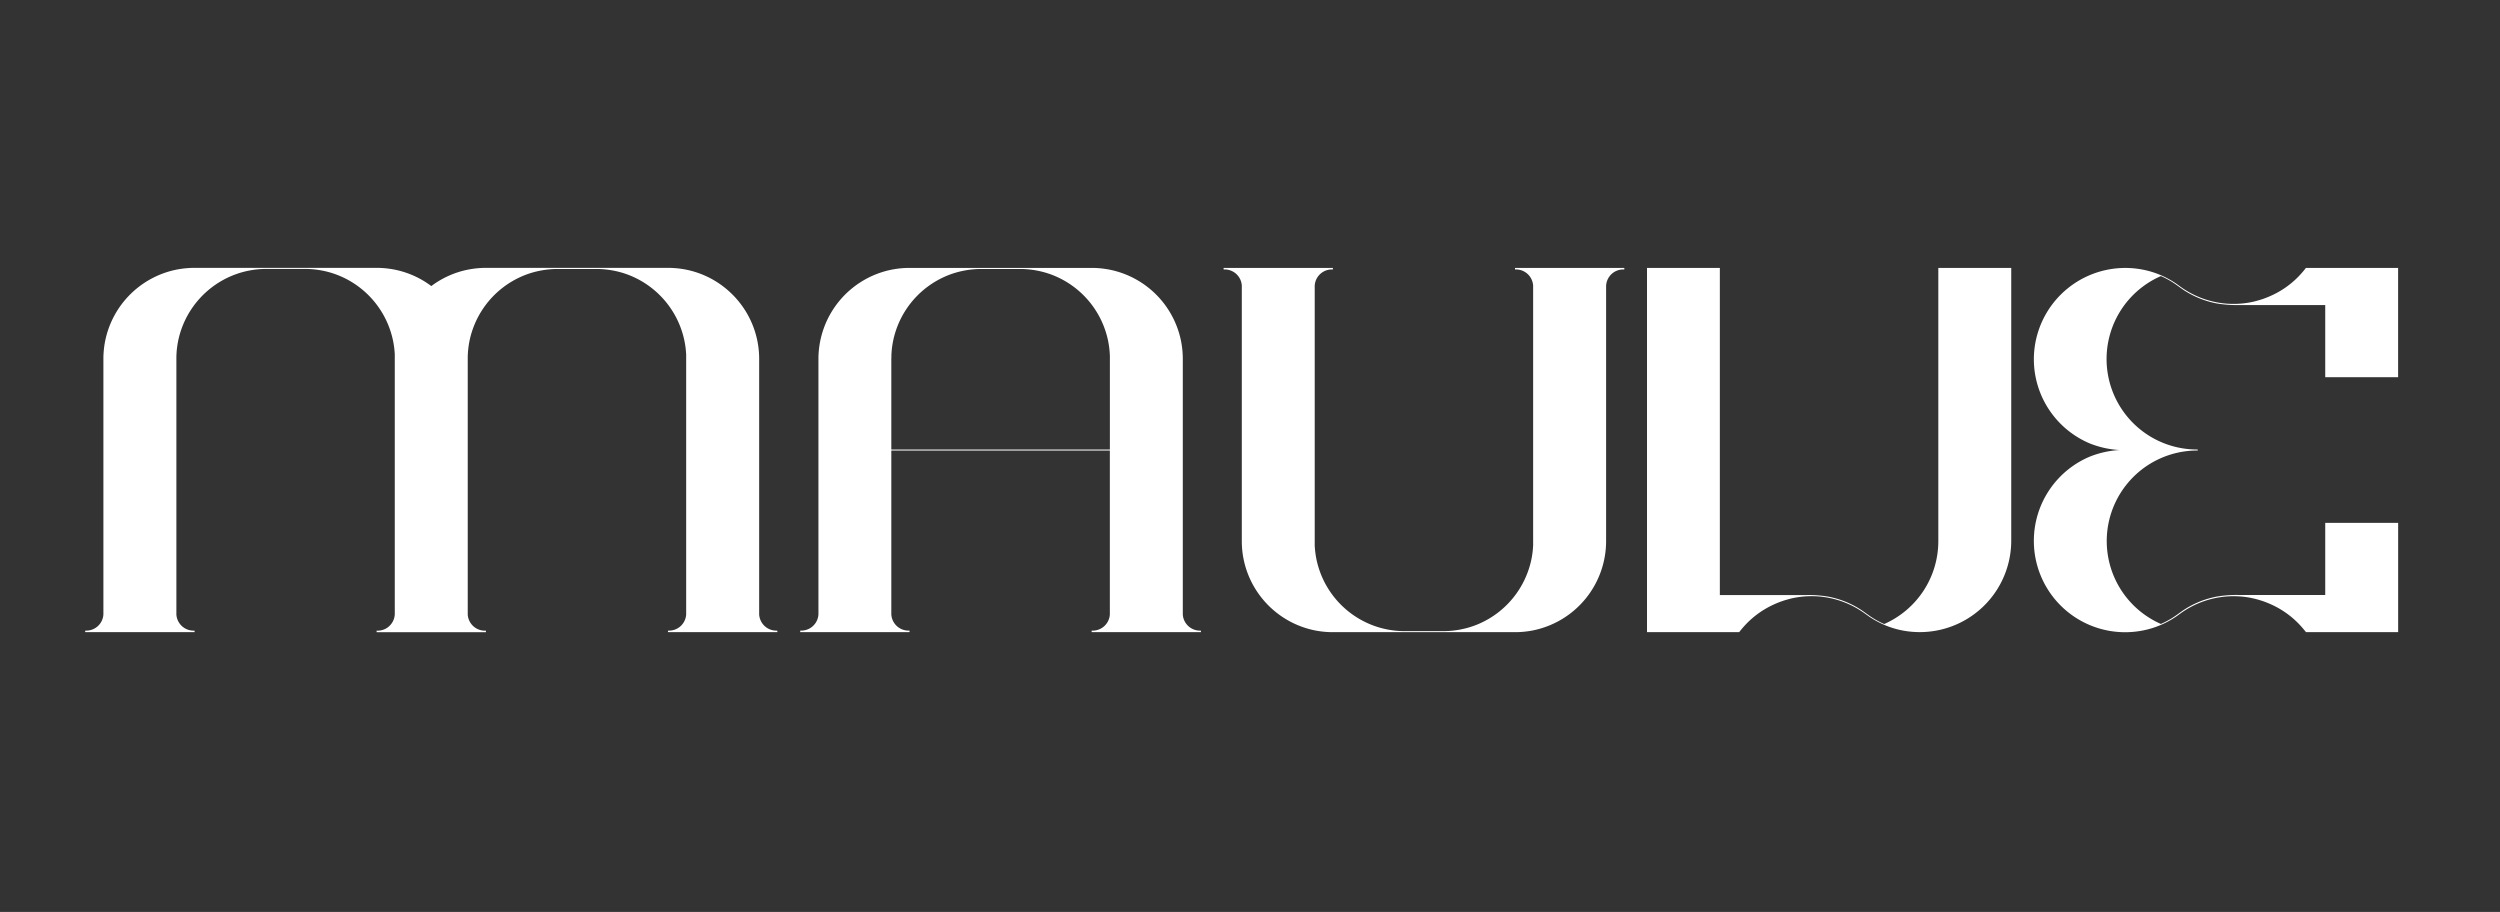 <svg id="Layer_1" data-name="Layer 1" xmlns="http://www.w3.org/2000/svg" viewBox="0 0 1920 700.36"><rect x="0" y="0" width="1920" height="700.36" fill="#333333" stroke="none"/><path d="M597,484.33v1.17H513v-1.17h.79a13.23,13.23,0,0,0,13.06-11.2c.06-.42.1-.85.13-1.29,0-.24,0-.48,0-.72V275.68c0-.48,0-.95,0-1.42,0-.17,0-.35,0-.53,0-.44,0-.89,0-1.33s-.05-.87-.08-1.31c-.09-1.42-.22-2.83-.4-4.22-.22-1.74-.51-3.47-.86-5.17a69.26,69.26,0,0,0-40.16-49.44c-.32-.16-.66-.3-1-.43a67.65,67.65,0,0,0-13.38-4,69.08,69.08,0,0,0-13.19-1.26H428.33a69.18,69.18,0,0,0-13.2,1.26,67.76,67.76,0,0,0-13.37,4c-.34.13-.68.27-1,.43a68.7,68.7,0,0,0-13.59,7.86,69.32,69.32,0,0,0-26.57,41.58c-.34,1.7-.63,3.43-.85,5.17-.18,1.39-.31,2.8-.4,4.22,0,.44-.06.87-.08,1.31s0,.89-.05,1.33c0,.18,0,.36,0,.53s0,.64,0,1v195.9c0,.24,0,.48,0,.72,0,.44.07.87.13,1.29a13.23,13.23,0,0,0,13.06,11.2h.79v1.17H289.24v-.39h0v-.39h0v-.39H290a13.21,13.21,0,0,0,13.05-11.2c.07-.42.11-.85.14-1.29,0-.24,0-.48,0-.72V275.68c0-.16,0-.31,0-.46,0-.32,0-.64,0-1s0-.35,0-.52c0-.45,0-.9,0-1.33s0-.88-.07-1.32c-.09-1.42-.22-2.83-.4-4.21q-.33-2.62-.86-5.17a69.25,69.25,0,0,0-40.16-49.45l-1-.43a68.33,68.33,0,0,0-13.38-4,69.18,69.18,0,0,0-13.2-1.26H204.53A69.1,69.1,0,0,0,178,211.83l-1,.43a69.33,69.33,0,0,0-40.16,49.45c-.34,1.7-.63,3.42-.85,5.17-.18,1.38-.32,2.79-.4,4.21,0,.44-.06.88-.08,1.32s0,.88-.05,1.33c0,.17,0,.35,0,.52,0,.47,0,.94,0,1.42V471.12c0,.25,0,.48,0,.72,0,.44.07.87.13,1.3a13.22,13.22,0,0,0,13.06,11.19h.78v1.17H65.44v-1.17h.78a13.22,13.22,0,0,0,13.06-11.19c.06-.43.11-.86.13-1.3,0-.24,0-.47,0-.72V275.68a70.56,70.56,0,0,1,1.39-14,70.06,70.06,0,0,1,54.56-54.57q1.71-.34,3.45-.6a69.19,69.19,0,0,1,9.94-.79H289.86a69.42,69.42,0,0,1,9.94.79c1.16.17,2.3.37,3.44.6a69.63,69.63,0,0,1,28,12.59,69.63,69.63,0,0,1,28-12.59c1.15-.23,2.29-.43,3.45-.6a69.19,69.19,0,0,1,9.94-.79H513.66a69.3,69.3,0,0,1,9.94.79c1.16.17,2.3.37,3.44.6a69.61,69.61,0,0,1,28,12.59,70.51,70.51,0,0,1,14,14,69.67,69.67,0,0,1,14,42V471.2c0,.22,0,.43,0,.64,0,.44.07.87.13,1.29a13.23,13.23,0,0,0,13.06,11.2Z" style="fill:#ffffff"/><path d="M922.32,484.33v1.17H838.39v-1.17h.78a13.22,13.22,0,0,0,13.06-11.19c.06-.43.11-.86.13-1.3,0-.24,0-.47,0-.72V346H684.53v125.1c0,.25,0,.48,0,.72,0,.44.08.87.14,1.3a13.21,13.21,0,0,0,13.06,11.19h.78v1.17H614.59v-1.17h.78a13.22,13.22,0,0,0,13.06-11.19c.06-.43.11-.86.13-1.3,0-.24,0-.47,0-.72V275.68a70,70,0,0,1,56-68.54c1.14-.23,2.28-.43,3.44-.6a69.42,69.42,0,0,1,9.94-.79H839a69.19,69.19,0,0,1,9.94.79q1.74.26,3.45.6A70,70,0,0,1,907,261.7a70.74,70.74,0,0,1,1.39,14V471.21c0,.21,0,.42,0,.63,0,.44.07.87.13,1.3a13.22,13.22,0,0,0,13.06,11.19ZM684.53,275.68v69.56H852.39V275.68c0-.48,0-.95,0-1.42,0-.17,0-.35,0-.52,0-.45,0-.9-.05-1.34s0-.87-.08-1.31c-.08-1.42-.22-2.83-.4-4.22-.22-1.74-.51-3.47-.85-5.17a69.26,69.26,0,0,0-40.16-49.44c-.33-.16-.67-.3-1-.43a67.85,67.85,0,0,0-13.38-4,69.18,69.18,0,0,0-13.2-1.26H753.68a69.11,69.11,0,0,0-13.2,1.26,67.65,67.65,0,0,0-13.38,4c-.34.13-.67.27-1,.43a68.7,68.7,0,0,0-13.59,7.86,69.2,69.2,0,0,0-26.57,41.58c-.35,1.7-.64,3.43-.86,5.17-.18,1.39-.31,2.8-.4,4.22,0,.44-.06.88-.08,1.31s0,.89,0,1.34c0,.17,0,.35,0,.52C684.53,274.73,684.53,275.2,684.53,275.68Z" style="fill:#ffffff"/><path d="M1247.47,205.75v1.18h-.79a13.22,13.22,0,0,0-13.06,11.19c-.06.42-.1.85-.13,1.29,0,.25,0,.48,0,.72V415.58a70,70,0,0,1-56,68.54c-1.14.23-2.28.43-3.44.6a69.42,69.42,0,0,1-9.94.78H1023.05a69.19,69.19,0,0,1-9.94-.78c-1.16-.17-2.3-.37-3.45-.6a70.06,70.06,0,0,1-54.56-54.57,70.64,70.64,0,0,1-1.39-14V220.05c0-.21,0-.42,0-.64,0-.44-.07-.87-.13-1.29a13.21,13.21,0,0,0-13.06-11.19h-.78v-1.18h83.93v1.18h-.78a13.21,13.21,0,0,0-13.06,11.19c-.06.42-.11.85-.13,1.29,0,.25,0,.48,0,.72V415.58c0,.48,0,.95,0,1.42,0,.17,0,.35,0,.52,0,.45,0,.89,0,1.33s0,.88.08,1.32c.08,1.42.22,2.83.4,4.21.22,1.75.51,3.47.85,5.17A69.25,69.25,0,0,0,1051.23,479l1,.43a69.1,69.1,0,0,0,26.58,5.29h29.56a69.11,69.11,0,0,0,13.2-1.26,68.33,68.33,0,0,0,13.38-4c.34-.14.68-.28,1-.43a69.27,69.27,0,0,0,40.16-49.45q.53-2.55.86-5.17c.18-1.38.31-2.79.4-4.21,0-.44.06-.88.08-1.32s0-.88,0-1.33c0-.17,0-.35,0-.52,0-.47,0-.94,0-1.42V220.13c0-.24,0-.47,0-.72,0-.44-.07-.87-.14-1.29a13.2,13.2,0,0,0-13-11.19h-.79v-1.18h83.94Z" style="fill:#ffffff"/><path d="M1544.63,415.57a.17.17,0,0,0,0,.07A70.25,70.25,0,0,1,1458,483.53a68.27,68.27,0,0,1-6.55-1.94,69.59,69.59,0,0,1-15.71-7.87c-.91-.62-3.52-2.52-3.53-2.52a69.72,69.72,0,0,0-30.12-12.49,69.14,69.14,0,0,0-23.49.32c-1.48.27-3,.57-4.42,1-1.79.47-3.58,1-5.34,1.59a75.72,75.72,0,0,0-9.89,4.25,68.92,68.92,0,0,0-21.63,17.6l-.84,1c-.26.35-.54.68-.79,1h-70.79V205.75h55.94V457h66.46a89.81,89.81,0,0,1,16.86,1.23,69.78,69.78,0,0,1,15.39,4.81,69,69,0,0,1,8.86,4.73l.55.36c3,1.94,5.77,4.18,8.77,6.11a64.47,64.47,0,0,0,9.35,5,69.53,69.53,0,0,0,41.55-63.64V205.75h56Z" style="fill:#ffffff"/><path d="M1841.78,289.68h-56V234.27h-66.46a90.48,90.48,0,0,1-16.85-1.22,70.22,70.22,0,0,1-24.25-9.54l-.56-.36c-3-1.94-5.76-4.19-8.76-6.11a64,64,0,0,0-9.35-5,69.49,69.49,0,0,0,27.73,133.18h.58V346h-.58a69.53,69.53,0,0,0-27.73,133.19,65,65,0,0,0,9.35-5c3-1.93,5.78-4.17,8.76-6.11l.56-.36a68.92,68.92,0,0,1,8.85-4.73,69.69,69.69,0,0,1,15.4-4.81,89.64,89.64,0,0,1,16.85-1.23h66.46V401.57h56V485.5H1771c-.25-.36-.52-.69-.79-1l-.84-1a68.74,68.74,0,0,0-21.62-17.6,76.43,76.43,0,0,0-9.9-4.25q-2.64-.88-5.34-1.59c-1.45-.38-2.94-.68-4.42-1a69.14,69.14,0,0,0-23.49-.32,69.72,69.72,0,0,0-30.12,12.49s-2.61,1.9-3.53,2.52a69.18,69.18,0,0,1-15.71,7.87,67.43,67.43,0,0,1-6.55,1.94A70.13,70.13,0,0,1,1562,415.64v-.27a70.17,70.17,0,0,1,42.86-64.63,72.34,72.34,0,0,1,23.06-5.11,72.61,72.61,0,0,1-23.06-5.11A70.22,70.22,0,0,1,1562,275.89v-.28a70.24,70.24,0,0,1,86.64-67.88,67.38,67.38,0,0,1,6.55,1.93,69.21,69.21,0,0,1,15.71,7.88c.92.62,3.53,2.52,3.53,2.52a69.72,69.72,0,0,0,30.12,12.49,69.39,69.39,0,0,0,23.49-.32c1.48-.28,3-.58,4.42-1,1.8-.47,3.58-1,5.34-1.58a77.84,77.84,0,0,0,9.9-4.25,68.74,68.74,0,0,0,21.62-17.6q.44-.53.84-1.05c.27-.34.54-.68.79-1h70.8v83.93Z" style="fill:#ffffff"/></svg>